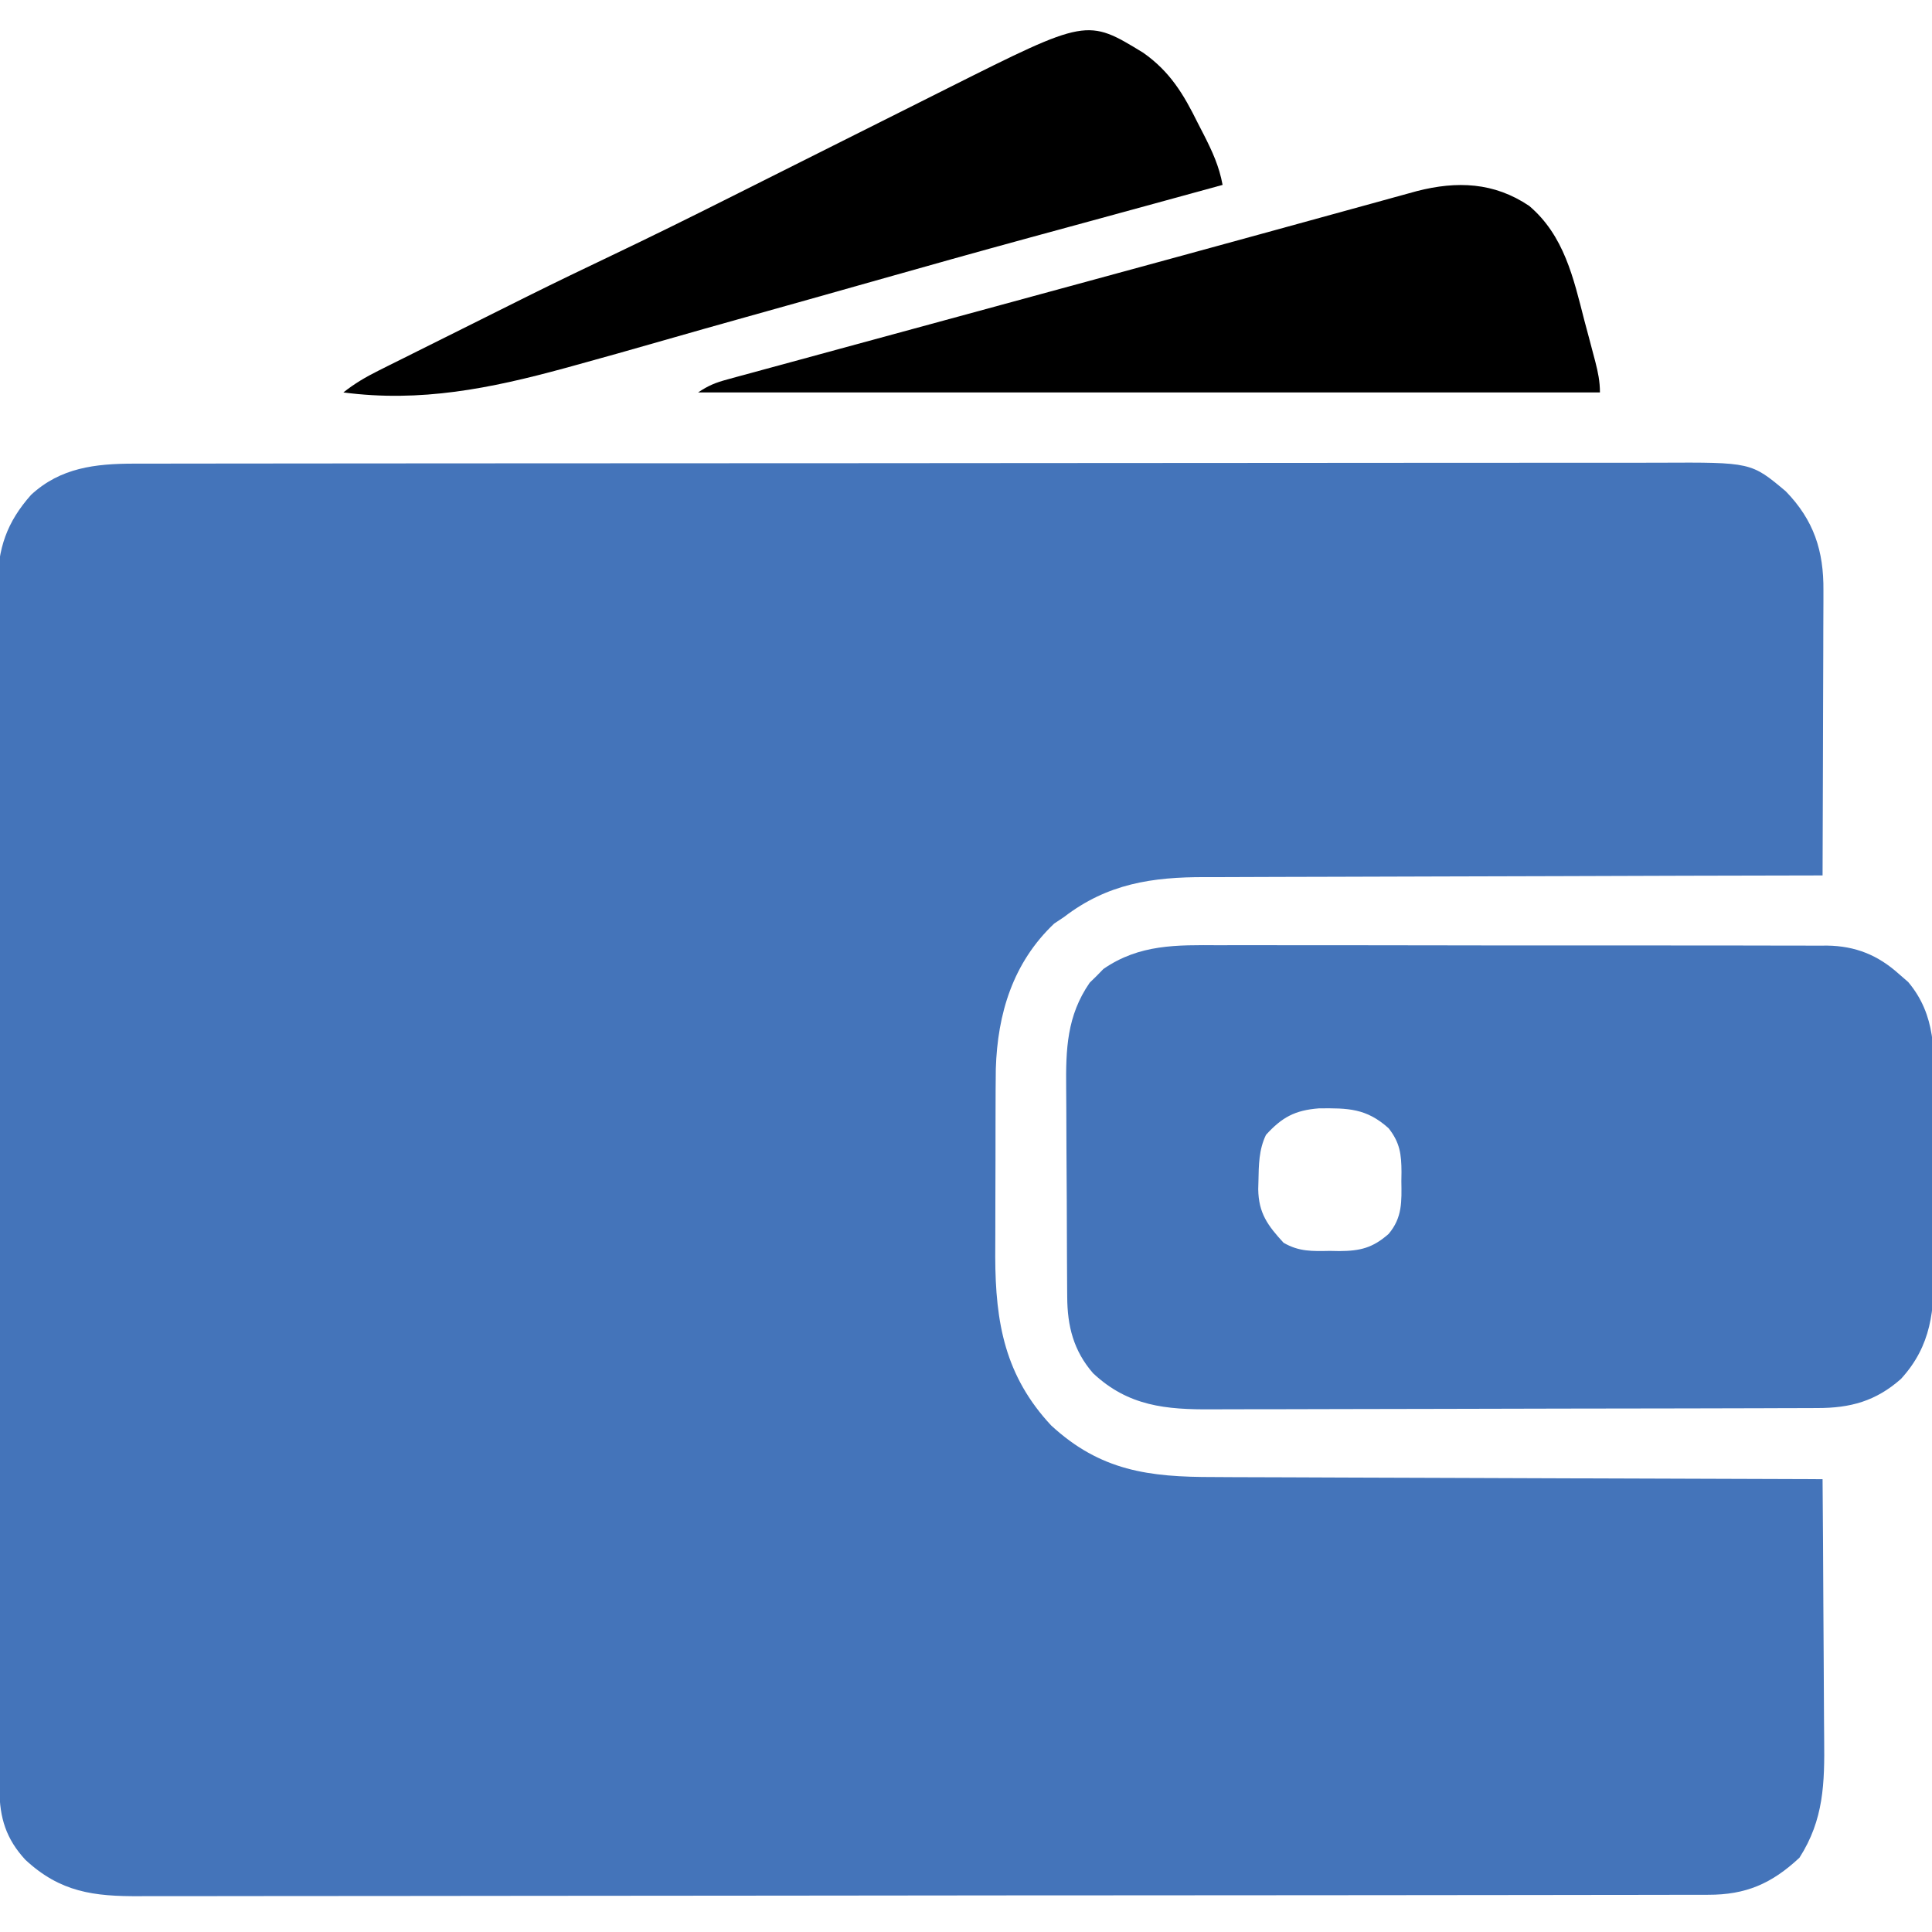 <?xml version="1.0" encoding="UTF-8"?>
<svg version="1.1" xmlns="http://www.w3.org/2000/svg" width="512" height="512">
<path d="M0 0 C1.088 -0.003 1.088 -0.003 2.198 -0.006 C4.624 -0.012 7.05 -0.01 9.475 -0.009 C11.234 -0.012 12.993 -0.015 14.752 -0.018 C19.581 -0.026 24.41 -0.028 29.24 -0.029 C34.45 -0.03 39.66 -0.038 44.87 -0.045 C56.261 -0.058 67.651 -0.064 79.042 -0.069 C86.155 -0.072 93.269 -0.076 100.382 -0.08 C120.081 -0.092 139.78 -0.103 159.478 -0.106 C160.739 -0.106 161.999 -0.107 163.298 -0.107 C165.193 -0.107 165.193 -0.107 167.126 -0.107 C169.686 -0.108 172.246 -0.108 174.807 -0.109 C176.076 -0.109 177.346 -0.109 178.655 -0.109 C199.232 -0.113 219.81 -0.131 240.388 -0.154 C261.519 -0.178 282.651 -0.19 303.782 -0.192 C315.645 -0.192 327.507 -0.198 339.37 -0.216 C349.471 -0.232 359.572 -0.237 369.673 -0.229 C374.824 -0.225 379.976 -0.226 385.128 -0.24 C389.849 -0.252 394.569 -0.251 399.29 -0.239 C400.994 -0.237 402.697 -0.24 404.4 -0.249 C428.587 -0.365 428.587 -0.365 437.754 7.331 C445.192 14.985 447.83 23.129 447.731 33.637 C447.731 34.457 447.731 35.278 447.732 36.123 C447.73 38.812 447.715 41.501 447.699 44.19 C447.695 46.063 447.692 47.937 447.69 49.81 C447.683 54.724 447.663 59.637 447.641 64.551 C447.62 69.572 447.611 74.593 447.601 79.614 C447.58 89.453 447.546 99.292 447.504 109.131 C446.593 109.133 445.682 109.134 444.744 109.136 C422.55 109.173 400.355 109.232 378.161 109.315 C367.428 109.355 356.695 109.387 345.961 109.402 C336.602 109.415 327.243 109.442 317.884 109.486 C312.932 109.509 307.98 109.524 303.028 109.523 C298.359 109.523 293.689 109.541 289.02 109.573 C287.314 109.581 285.609 109.583 283.903 109.577 C269.838 109.537 257.988 111.312 246.504 120.131 C245.637 120.709 244.771 121.286 243.879 121.881 C232.941 132.244 228.849 145.757 228.404 160.407 C228.355 164.155 228.339 167.902 228.336 171.651 C228.332 173.04 228.329 174.43 228.326 175.819 C228.32 178.718 228.318 181.617 228.318 184.515 C228.318 188.193 228.305 191.871 228.287 195.548 C228.276 198.415 228.274 201.281 228.275 204.148 C228.273 206.151 228.262 208.154 228.251 210.157 C228.295 227.755 230.873 241.796 243.066 254.881 C256.14 266.95 269.006 268.582 286.184 268.564 C287.949 268.573 289.714 268.583 291.479 268.595 C296.241 268.622 301.003 268.632 305.764 268.638 C310.752 268.647 315.739 268.673 320.727 268.698 C330.157 268.741 339.588 268.77 349.019 268.793 C359.762 268.82 370.504 268.864 381.247 268.909 C403.332 269.002 425.418 269.074 447.504 269.131 C447.597 280.154 447.667 291.177 447.711 302.201 C447.732 307.32 447.76 312.439 447.805 317.558 C447.849 322.506 447.873 327.453 447.883 332.4 C447.89 334.281 447.905 336.161 447.926 338.042 C448.055 349.656 447.852 359.353 441.379 369.444 C434.006 376.336 427.157 379.287 417.196 379.266 C416.455 379.268 415.713 379.27 414.949 379.273 C412.451 379.279 409.953 379.279 407.455 379.279 C405.651 379.282 403.848 379.286 402.044 379.29 C397.076 379.3 392.109 379.303 387.141 379.306 C381.788 379.31 376.435 379.32 371.082 379.328 C358.149 379.348 345.216 379.358 332.283 379.367 C326.195 379.371 320.107 379.377 314.019 379.382 C293.785 379.399 273.551 379.414 253.317 379.421 C248.065 379.423 242.814 379.425 237.562 379.427 C236.257 379.427 234.952 379.428 233.607 379.428 C212.455 379.436 191.303 379.462 170.151 379.494 C148.442 379.527 126.733 379.545 105.024 379.548 C92.832 379.551 80.641 379.559 68.449 379.585 C58.067 379.607 47.686 379.615 37.305 379.605 C32.007 379.6 26.71 379.602 21.413 379.622 C16.563 379.639 11.713 379.638 6.862 379.623 C5.108 379.62 3.355 379.625 1.601 379.637 C-10.643 379.714 -19.499 378.605 -28.77 369.999 C-33.887 364.465 -35.616 358.844 -35.633 351.435 C-35.639 350.267 -35.644 349.098 -35.649 347.894 C-35.649 346.609 -35.65 345.324 -35.65 344 C-35.654 342.622 -35.659 341.244 -35.664 339.865 C-35.676 336.074 -35.681 332.283 -35.686 328.492 C-35.692 324.404 -35.703 320.317 -35.714 316.23 C-35.739 306.356 -35.753 296.483 -35.766 286.61 C-35.77 283.821 -35.774 281.033 -35.778 278.244 C-35.803 260.924 -35.825 243.605 -35.838 226.285 C-35.841 222.274 -35.844 218.263 -35.847 214.252 C-35.847 213.255 -35.848 212.258 -35.849 211.23 C-35.861 195.081 -35.895 178.931 -35.936 162.782 C-35.979 146.2 -36.002 129.618 -36.008 113.036 C-36.011 103.726 -36.023 94.417 -36.056 85.107 C-36.084 77.179 -36.095 69.25 -36.083 61.322 C-36.078 57.278 -36.081 53.234 -36.106 49.19 C-36.128 45.484 -36.128 41.778 -36.109 38.072 C-36.105 36.105 -36.125 34.138 -36.147 32.172 C-36.06 22.472 -33.718 15.539 -27.246 8.256 C-19.453 1.073 -10.269 0.01 0 0 Z " fill="#4474ba" transform="translate(35.496,122.869)"/>
<path d="M0 0 C1.811 -0.004 3.622 -0.009 5.433 -0.016 C10.328 -0.03 15.222 -0.019 20.117 -0.003 C25.25 0.011 30.383 0.005 35.516 0.001 C44.132 -0.001 52.749 0.012 61.365 0.035 C71.316 0.062 81.267 0.064 91.218 0.052 C100.807 0.041 110.396 0.047 119.986 0.061 C124.06 0.067 128.134 0.067 132.208 0.062 C137.006 0.057 141.805 0.068 146.603 0.089 C148.361 0.095 150.118 0.095 151.876 0.09 C154.281 0.084 156.686 0.097 159.091 0.114 C160.126 0.105 160.126 0.105 161.181 0.096 C168.715 0.193 174.684 2.609 180.259 7.627 C181.069 8.331 181.878 9.034 182.712 9.76 C190.126 18.61 189.601 28.373 189.541 39.345 C189.543 41.082 189.547 42.819 189.552 44.556 C189.558 48.184 189.55 51.811 189.531 55.439 C189.508 60.069 189.521 64.698 189.545 69.328 C189.56 72.911 189.555 76.493 189.545 80.076 C189.542 81.782 189.545 83.488 189.554 85.195 C189.604 96.747 188.907 106.046 180.787 114.931 C174.097 120.842 167.36 122.651 158.648 122.649 C157.905 122.653 157.161 122.656 156.395 122.66 C153.901 122.671 151.408 122.675 148.915 122.679 C147.128 122.685 145.34 122.692 143.553 122.699 C137.682 122.72 131.81 122.73 125.939 122.74 C123.916 122.744 121.893 122.748 119.87 122.752 C110.364 122.771 100.857 122.786 91.351 122.794 C80.388 122.804 69.424 122.83 58.461 122.87 C49.981 122.901 41.501 122.915 33.021 122.919 C27.959 122.921 22.897 122.93 17.835 122.955 C13.07 122.979 8.304 122.983 3.539 122.972 C1.795 122.972 0.051 122.978 -1.693 122.992 C-13.963 123.083 -23.973 122.181 -33.299 113.439 C-38.502 107.479 -40.138 100.904 -40.168 93.16 C-40.174 92.415 -40.181 91.669 -40.188 90.902 C-40.207 88.434 -40.219 85.966 -40.229 83.498 C-40.233 82.652 -40.237 81.807 -40.241 80.936 C-40.262 76.457 -40.277 71.978 -40.286 67.5 C-40.297 62.892 -40.331 58.285 -40.371 53.677 C-40.397 50.12 -40.406 46.562 -40.409 43.004 C-40.414 41.307 -40.426 39.61 -40.444 37.913 C-40.551 27.582 -40.28 18.702 -34.202 9.916 C-33.596 9.325 -32.99 8.735 -32.366 8.127 C-31.775 7.521 -31.185 6.915 -30.577 6.291 C-21.042 -0.306 -11.137 -0.067 0 0 Z M12.509 50.252 C10.608 54.148 10.591 58.303 10.509 62.564 C10.491 63.249 10.472 63.934 10.453 64.639 C10.533 71.005 12.992 74.313 17.169 78.845 C21.259 81.231 24.795 81.088 29.447 81.002 C30.28 81.017 31.114 81.033 31.972 81.049 C37.441 81.014 40.761 80.244 45.009 76.502 C48.667 72.181 48.463 67.902 48.384 62.502 C48.396 61.708 48.407 60.914 48.419 60.095 C48.396 55.4 48.012 52.323 45.009 48.502 C39.109 43.192 34.251 43.149 26.537 43.228 C20.18 43.721 16.751 45.586 12.509 50.252 Z " fill="#4474ba" transform="translate(322.991,250.498)"/>
<path d="M0 0 C9.261 7.863 11.736 19.119 14.625 30.375 C15.03 31.894 15.436 33.413 15.844 34.932 C16.228 36.38 16.611 37.828 16.992 39.277 C17.17 39.952 17.348 40.627 17.532 41.323 C18.248 44.12 18.75 46.535 18.75 49.438 C-60.12 49.438 -138.99 49.438 -220.25 49.438 C-217.44 47.564 -215.642 46.852 -212.447 45.983 C-211.456 45.71 -210.464 45.437 -209.442 45.156 C-208.354 44.863 -207.265 44.57 -206.143 44.267 C-204.419 43.796 -204.419 43.796 -202.661 43.315 C-199.488 42.448 -196.315 41.587 -193.141 40.727 C-189.755 39.809 -186.37 38.884 -182.986 37.96 C-176.502 36.191 -170.017 34.428 -163.531 32.666 C-155.703 30.54 -147.878 28.408 -140.053 26.275 C-137.244 25.51 -134.436 24.745 -131.627 23.979 C-130.932 23.79 -130.237 23.601 -129.52 23.405 C-124.601 22.065 -119.681 20.726 -114.761 19.388 C-100.29 15.451 -85.823 11.502 -71.362 7.528 C-69.905 7.128 -68.448 6.727 -66.991 6.327 C-60.744 4.611 -54.497 2.894 -48.252 1.172 C-45.142 0.316 -42.032 -0.539 -38.921 -1.394 C-37.806 -1.702 -36.691 -2.011 -35.541 -2.328 C-34.516 -2.609 -33.491 -2.891 -32.435 -3.181 C-31.106 -3.547 -31.106 -3.547 -29.75 -3.921 C-19.151 -6.641 -9.311 -6.272 0 0 Z " fill="#000000" transform="translate(405.25,54.562)"/>
<path d="M0 0 C7.075 4.994 10.655 10.952 14.438 18.625 C14.965 19.649 15.493 20.672 16.037 21.727 C18.303 26.194 20.088 30.063 21 35 C18.379 35.719 15.759 36.437 13.138 37.156 C10.651 37.838 8.163 38.52 5.676 39.202 C-1.056 41.05 -7.789 42.893 -14.526 44.724 C-18.808 45.888 -23.09 47.055 -27.371 48.223 C-28.283 48.471 -29.196 48.72 -30.135 48.977 C-43.98 52.757 -57.797 56.627 -71.603 60.545 C-82.95 63.765 -94.305 66.956 -105.665 70.13 C-112.795 72.124 -119.919 74.133 -127.034 76.179 C-135.157 78.514 -143.29 80.811 -151.441 83.047 C-152.086 83.224 -152.73 83.4 -153.394 83.582 C-173.09 88.957 -191.569 92.685 -212 90 C-209.071 87.673 -206.114 85.933 -202.77 84.264 C-201.724 83.739 -200.677 83.214 -199.599 82.673 C-198.467 82.111 -197.334 81.548 -196.168 80.969 C-194.973 80.372 -193.778 79.775 -192.584 79.177 C-190.069 77.921 -187.553 76.667 -185.036 75.415 C-181.884 73.847 -178.735 72.275 -175.586 70.7 C-173.108 69.461 -170.628 68.224 -168.149 66.988 C-166.446 66.139 -164.744 65.289 -163.041 64.438 C-155.72 60.799 -148.358 57.256 -140.977 53.742 C-130.546 48.77 -120.192 43.657 -109.866 38.471 C-106.914 36.988 -103.96 35.508 -101.005 34.028 C-94.752 30.896 -88.501 27.761 -82.25 24.625 C-74.951 20.963 -67.651 17.303 -60.349 13.646 C-57.459 12.199 -54.571 10.748 -51.683 9.298 C-14.927 -9.135 -14.927 -9.135 0 0 Z " fill="#000000" transform="translate(303,14)"/>
</svg>
